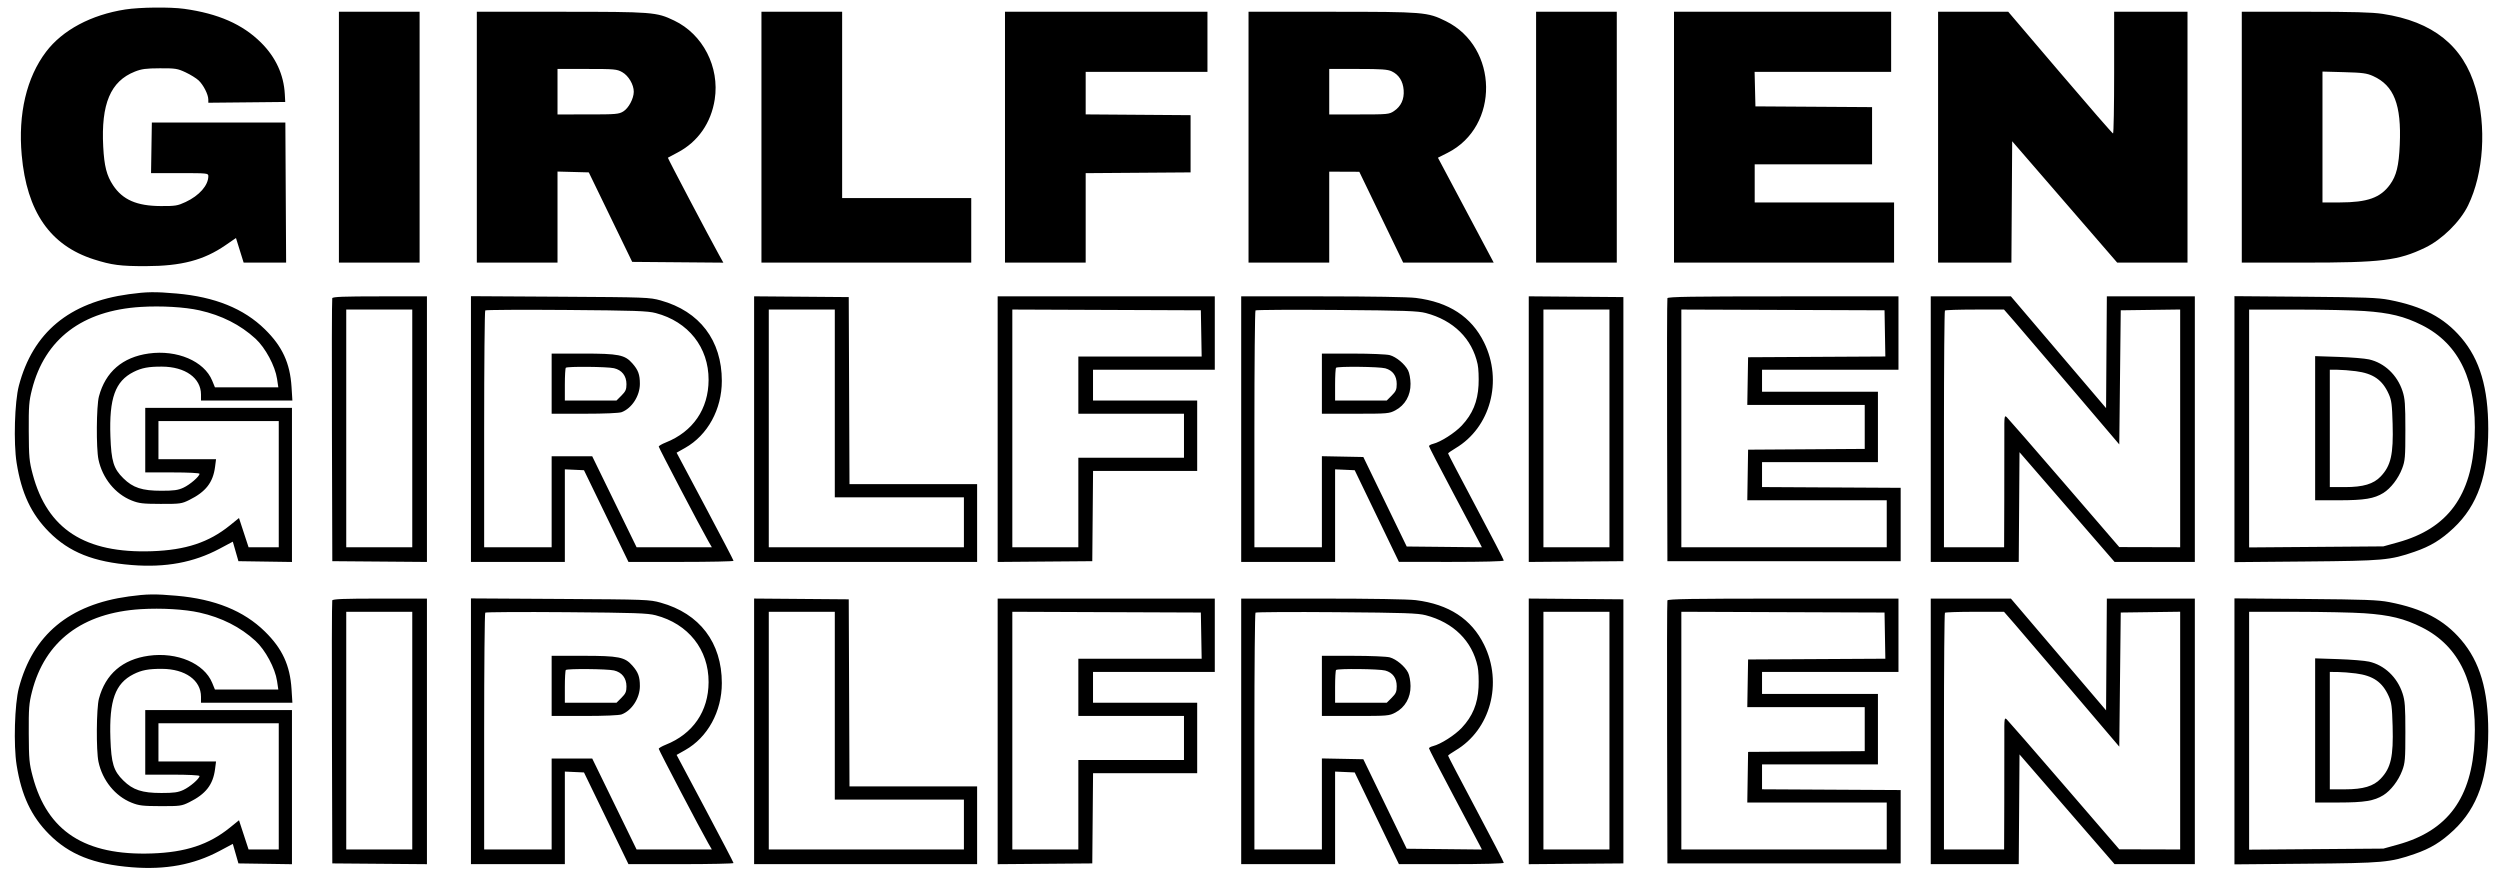<svg id="svg" version="1.1" width="1704" height="604" xmlns="http://www.w3.org/2000/svg"><path d="M85.399 6.456 C 62.115 10.073,42.630 20.477,31.407 35.284 C 18.101 52.840,12.270 77.555,14.795 105.686 C 18.262 144.311,34.147 167.268,64.000 176.797 C 76.144 180.673,82.083 181.444,99.500 181.402 C 123.728 181.343,138.877 177.351,153.752 167.103 L 160.834 162.224 163.449 170.612 L 166.065 179.000 180.542 179.000 L 195.019 179.000 194.760 131.250 L 194.500 83.500 149.000 83.500 L 103.500 83.500 103.226 100.750 L 102.953 118.000 122.476 118.000 C 141.436 118.000,142.000 118.059,142.000 120.032 C 142.000 126.325,135.861 133.321,126.500 137.696 C 121.035 140.250,119.519 140.495,109.500 140.447 C 93.242 140.368,83.615 136.173,77.093 126.326 C 72.690 119.680,71.051 113.272,70.355 100.000 C 68.826 70.796,75.315 55.389,91.921 48.803 C 96.505 46.985,99.551 46.582,109.000 46.545 C 119.560 46.504,120.990 46.729,126.500 49.307 C 129.800 50.850,133.794 53.325,135.376 54.807 C 138.624 57.848,141.945 64.367,141.978 67.767 L 142.000 70.033 168.205 69.767 L 194.410 69.500 194.126 64.156 C 193.421 50.893,187.911 38.959,177.913 29.037 C 165.294 16.515,148.744 9.245,125.500 6.013 C 115.999 4.692,95.283 4.921,85.399 6.456 M231.000 93.500 L 231.000 179.000 258.500 179.000 L 286.000 179.000 286.000 93.500 L 286.000 8.000 258.500 8.000 L 231.000 8.000 231.000 93.500 M325.000 93.500 L 325.000 179.000 352.500 179.000 L 380.000 179.000 380.000 147.966 L 380.000 116.932 390.663 117.216 L 401.326 117.500 416.116 148.000 L 430.906 178.500 461.970 178.764 L 493.033 179.029 490.112 173.764 C 483.320 161.525,454.979 107.693,455.228 107.505 C 455.378 107.391,458.407 105.769,461.960 103.899 C 475.703 96.668,484.686 83.782,487.162 67.750 C 490.574 45.654,479.093 23.351,459.492 13.996 C 447.371 8.211,445.112 8.036,382.250 8.017 L 325.000 8.000 325.000 93.500 M519.000 93.500 L 519.000 179.000 590.500 179.000 L 662.000 179.000 662.000 157.000 L 662.000 135.000 618.000 135.000 L 574.000 135.000 574.000 71.500 L 574.000 8.000 546.500 8.000 L 519.000 8.000 519.000 93.500 M685.000 93.500 L 685.000 179.000 712.500 179.000 L 740.000 179.000 740.000 148.513 L 740.000 118.025 775.750 117.763 L 811.500 117.500 811.500 98.000 L 811.500 78.500 775.750 78.237 L 740.000 77.975 740.000 63.487 L 740.000 49.000 781.500 49.000 L 823.000 49.000 823.000 28.500 L 823.000 8.000 754.000 8.000 L 685.000 8.000 685.000 93.500 M851.000 93.500 L 851.000 179.000 878.500 179.000 L 906.000 179.000 906.000 148.000 L 906.000 117.000 916.250 117.044 L 926.500 117.087 941.454 148.044 L 956.409 179.000 987.260 179.000 L 1018.112 179.000 1011.601 166.750 C 1008.020 160.013,999.466 143.925,992.592 131.000 L 980.094 107.500 986.736 104.141 C 1022.222 86.194,1021.478 32.154,985.500 14.424 C 972.895 8.212,970.770 8.037,907.750 8.017 L 851.000 8.000 851.000 93.500 M1047.000 93.500 L 1047.000 179.000 1074.500 179.000 L 1102.000 179.000 1102.000 93.500 L 1102.000 8.000 1074.500 8.000 L 1047.000 8.000 1047.000 93.500 M1141.000 93.500 L 1141.000 179.000 1216.000 179.000 L 1291.000 179.000 1291.000 158.500 L 1291.000 138.000 1243.500 138.000 L 1196.000 138.000 1196.000 125.000 L 1196.000 112.000 1236.000 112.000 L 1276.000 112.000 1276.000 92.511 L 1276.000 73.023 1236.250 72.761 L 1196.500 72.500 1196.218 60.750 L 1195.937 49.000 1242.468 49.000 L 1289.000 49.000 1289.000 28.500 L 1289.000 8.000 1215.000 8.000 L 1141.000 8.000 1141.000 93.500 M1321.000 93.500 L 1321.000 179.000 1345.989 179.000 L 1370.978 179.000 1371.239 137.639 L 1371.500 96.277 1407.289 137.639 L 1443.079 179.000 1467.039 179.000 L 1491.000 179.000 1491.000 93.500 L 1491.000 8.000 1466.000 8.000 L 1441.000 8.000 1441.000 49.500 C 1441.000 72.325,1440.662 90.997,1440.250 90.994 C 1439.838 90.991,1423.593 72.316,1404.152 49.494 L 1368.804 8.000 1344.902 8.000 L 1321.000 8.000 1321.000 93.500 M1528.000 93.500 L 1528.000 179.000 1569.776 179.000 C 1623.524 179.000,1634.601 177.644,1653.000 168.809 C 1664.477 163.298,1676.866 151.097,1682.254 140.000 C 1692.906 118.062,1694.946 86.304,1687.382 60.193 C 1678.986 31.208,1658.308 14.654,1624.000 9.452 C 1616.848 8.368,1603.811 8.010,1571.250 8.006 L 1528.000 8.000 1528.000 93.500 M424.114 49.184 C 428.418 51.603,432.014 57.723,431.978 62.566 C 431.943 67.228,428.455 73.752,424.808 75.976 C 421.772 77.827,419.794 77.993,400.750 77.996 L 380.000 78.000 380.000 62.500 L 380.000 47.000 400.114 47.000 C 418.940 47.000,420.476 47.140,424.114 49.184 M948.619 48.623 C 953.482 50.931,956.291 55.355,956.736 61.408 C 957.195 67.647,954.951 72.491,950.102 75.730 C 946.847 77.904,945.846 78.000,926.352 78.000 L 906.000 78.000 906.000 62.500 L 906.000 47.000 925.599 47.000 C 941.610 47.000,945.824 47.297,948.619 48.623 M1617.500 51.842 C 1631.766 58.281,1636.873 71.384,1635.686 98.500 C 1635.049 113.079,1633.424 119.735,1629.018 125.817 C 1622.503 134.811,1613.635 137.959,1594.750 137.984 L 1583.000 138.000 1583.000 93.391 L 1583.000 48.782 1597.750 49.184 C 1610.372 49.527,1613.221 49.911,1617.500 51.842 M87.854 200.522 C 47.154 206.075,22.409 226.657,12.859 262.901 C 9.970 273.866,9.159 301.849,11.334 315.509 C 14.629 336.197,21.284 350.372,33.445 362.600 C 47.195 376.427,63.792 383.055,89.851 385.126 C 112.887 386.957,132.013 383.408,149.593 374.040 L 158.686 369.194 160.598 375.847 L 162.510 382.500 180.755 382.773 L 199.000 383.045 199.000 330.523 L 199.000 278.000 149.000 278.000 L 99.000 278.000 99.000 300.000 L 99.000 322.000 117.500 322.000 C 128.139 322.000,136.000 322.392,136.000 322.923 C 136.000 324.710,129.471 330.347,125.011 332.412 C 121.342 334.110,118.541 334.500,110.000 334.500 C 96.843 334.500,90.630 332.463,84.068 326.000 C 77.392 319.424,75.851 314.418,75.252 297.364 C 74.341 271.450,78.512 259.844,91.000 253.543 C 96.584 250.726,101.285 249.841,110.423 249.889 C 126.259 249.972,137.000 257.655,137.000 268.901 L 137.000 273.000 168.147 273.000 L 199.294 273.000 198.712 263.750 C 197.689 247.472,192.429 236.094,180.540 224.438 C 166.129 210.309,146.469 202.352,120.302 200.056 C 105.669 198.772,100.093 198.852,87.854 200.522 M226.461 203.250 C 226.198 203.938,226.100 244.550,226.242 293.500 L 226.500 382.500 258.750 382.764 L 291.000 383.028 291.000 292.514 L 291.000 202.000 258.969 202.000 C 234.264 202.000,226.828 202.286,226.461 203.250 M321.000 292.437 L 321.000 383.000 353.000 383.000 L 385.000 383.000 385.000 351.454 L 385.000 319.909 391.522 320.204 L 398.044 320.500 413.202 351.750 L 428.360 383.000 464.180 383.000 C 483.881 383.000,499.991 382.663,499.981 382.250 C 499.970 381.837,491.233 365.086,480.566 345.025 L 461.170 308.551 466.987 305.273 C 482.343 296.619,492.000 278.987,492.000 259.605 C 492.000 232.038,476.901 212.178,450.314 204.775 C 442.759 202.671,440.487 202.587,381.750 202.237 L 321.000 201.874 321.000 292.437 M514.000 292.486 L 514.000 383.000 590.000 383.000 L 666.000 383.000 666.000 356.500 L 666.000 330.000 622.507 330.000 L 579.015 330.000 578.757 266.250 L 578.500 202.500 546.250 202.236 L 514.000 201.972 514.000 292.486 M680.000 292.514 L 680.000 383.028 712.250 382.764 L 744.500 382.500 744.764 351.750 L 745.029 321.000 780.514 321.000 L 816.000 321.000 816.000 297.000 L 816.000 273.000 780.500 273.000 L 745.000 273.000 745.000 262.500 L 745.000 252.000 786.500 252.000 L 828.000 252.000 828.000 227.000 L 828.000 202.000 754.000 202.000 L 680.000 202.000 680.000 292.514 M846.000 292.500 L 846.000 383.000 878.000 383.000 L 910.000 383.000 910.000 351.454 L 910.000 319.909 916.682 320.204 L 923.365 320.500 938.432 351.742 L 953.500 382.984 989.250 382.992 C 1010.623 382.997,1025.000 382.626,1025.000 382.070 C 1025.000 381.559,1016.450 365.055,1006.000 345.395 C 995.550 325.735,987.009 309.391,987.020 309.075 C 987.031 308.759,989.315 307.150,992.095 305.500 C 1015.881 291.385,1024.448 259.647,1011.547 233.430 C 1002.922 215.900,987.580 205.885,965.026 203.061 C 959.971 202.428,934.252 202.000,901.276 202.000 L 846.000 202.000 846.000 292.500 M1042.000 292.500 L 1042.000 383.028 1074.250 382.764 L 1106.500 382.500 1106.500 292.500 L 1106.500 202.500 1074.250 202.236 L 1042.000 201.972 1042.000 292.500 M1136.503 203.250 C 1136.265 203.938,1136.166 244.550,1136.285 293.500 L 1136.500 382.500 1216.000 382.500 L 1295.500 382.500 1295.500 357.500 L 1295.500 332.500 1248.250 332.240 L 1201.000 331.980 1201.000 323.490 L 1201.000 315.000 1240.500 315.000 L 1280.000 315.000 1280.000 291.000 L 1280.000 267.000 1240.500 267.000 L 1201.000 267.000 1201.000 259.500 L 1201.000 252.000 1247.500 252.000 L 1294.000 252.000 1294.000 227.000 L 1294.000 202.000 1215.469 202.000 C 1153.542 202.000,1136.846 202.264,1136.503 203.250 M1316.000 292.500 L 1316.000 383.000 1345.988 383.000 L 1375.976 383.000 1376.238 345.608 L 1376.500 308.216 1408.894 345.608 L 1441.288 383.000 1468.644 383.000 L 1496.000 383.000 1496.000 292.500 L 1496.000 202.000 1466.012 202.000 L 1436.024 202.000 1435.762 240.094 L 1435.500 278.187 1403.066 240.094 L 1370.632 202.000 1343.316 202.000 L 1316.000 202.000 1316.000 292.500 M1523.000 292.507 L 1523.000 383.150 1571.750 382.712 C 1624.855 382.234,1628.918 381.869,1645.761 376.073 C 1656.634 372.332,1663.836 367.952,1672.439 359.851 C 1688.721 344.518,1695.993 323.726,1695.992 292.500 C 1695.992 264.370,1690.285 245.086,1677.543 230.159 C 1665.820 216.425,1651.350 208.823,1628.500 204.392 C 1620.917 202.922,1611.901 202.586,1571.250 202.255 L 1523.000 201.863 1523.000 292.507 M136.000 211.532 C 151.045 214.909,163.784 221.352,174.110 230.808 C 180.860 236.989,187.537 249.424,188.845 258.250 L 189.697 264.000 168.099 263.996 L 146.500 263.993 144.618 259.416 C 139.156 246.135,120.708 238.265,101.351 240.957 C 83.515 243.438,71.890 253.464,67.432 270.209 C 65.701 276.714,65.489 305.475,67.116 313.201 C 69.792 325.910,78.516 336.677,89.753 341.142 C 94.752 343.128,97.321 343.430,109.500 343.462 C 122.752 343.498,123.794 343.355,129.000 340.784 C 140.239 335.234,145.201 328.874,146.577 318.250 L 147.258 313.000 127.629 313.000 L 108.000 313.000 108.000 300.000 L 108.000 287.000 149.000 287.000 L 190.000 287.000 190.000 330.000 L 190.000 373.000 179.713 373.000 L 169.425 373.000 166.162 363.045 L 162.899 353.089 156.700 358.105 C 142.374 369.695,126.578 374.922,103.500 375.711 C 57.890 377.269,32.250 360.697,22.285 323.221 C 19.951 314.440,19.691 311.614,19.603 294.000 C 19.517 276.779,19.773 273.448,21.791 265.500 C 30.542 231.037,56.121 211.631,96.000 209.201 C 110.012 208.347,125.944 209.276,136.000 211.532 M281.000 292.000 L 281.000 373.000 258.500 373.000 L 236.000 373.000 236.000 292.000 L 236.000 211.000 258.500 211.000 L 281.000 211.000 281.000 292.000 M446.907 213.374 C 469.153 219.194,483.059 236.769,482.976 258.960 C 482.901 278.807,472.336 294.230,453.754 301.614 C 451.143 302.651,449.006 303.903,449.004 304.395 C 449.000 305.256,477.717 360.036,482.740 368.750 L 485.190 373.000 459.543 373.000 L 433.896 373.000 418.776 342.000 L 403.656 311.000 389.828 311.000 L 376.000 311.000 376.000 342.000 L 376.000 373.000 353.000 373.000 L 330.000 373.000 330.000 292.667 C 330.000 248.483,330.336 211.997,330.747 211.587 C 331.157 211.176,356.020 211.033,385.997 211.269 C 432.830 211.637,441.402 211.933,446.907 213.374 M569.000 275.000 L 569.000 339.000 613.000 339.000 L 657.000 339.000 657.000 356.000 L 657.000 373.000 590.500 373.000 L 524.000 373.000 524.000 292.000 L 524.000 211.000 546.500 211.000 L 569.000 211.000 569.000 275.000 M818.775 227.250 L 819.051 243.000 777.025 243.000 L 735.000 243.000 735.000 262.500 L 735.000 282.000 771.000 282.000 L 807.000 282.000 807.000 297.000 L 807.000 312.000 771.000 312.000 L 735.000 312.000 735.000 342.500 L 735.000 373.000 712.500 373.000 L 690.000 373.000 690.000 291.993 L 690.000 210.985 754.250 211.243 L 818.500 211.500 818.775 227.250 M971.825 213.355 C 990.699 218.300,1003.422 230.881,1007.156 248.291 C 1007.758 251.101,1008.035 257.536,1007.771 262.592 C 1007.185 273.787,1003.684 282.216,996.374 290.031 C 991.637 295.096,981.981 301.250,976.750 302.539 C 975.237 302.912,974.000 303.604,974.000 304.077 C 974.000 304.550,981.360 318.788,990.356 335.718 C 999.351 352.648,1007.467 367.970,1008.390 369.767 L 1010.069 373.034 984.443 372.767 L 958.817 372.500 944.034 342.000 L 929.250 311.500 915.125 311.223 L 901.000 310.945 901.000 341.973 L 901.000 373.000 878.000 373.000 L 855.000 373.000 855.000 292.667 C 855.000 248.483,855.336 211.997,855.747 211.587 C 856.157 211.176,881.020 211.033,910.997 211.269 C 957.575 211.635,966.420 211.938,971.825 213.355 M1097.000 292.000 L 1097.000 373.000 1074.500 373.000 L 1052.000 373.000 1052.000 292.000 L 1052.000 211.000 1074.500 211.000 L 1097.000 211.000 1097.000 292.000 M1284.775 227.240 L 1285.051 242.980 1238.275 243.240 L 1191.500 243.500 1191.225 259.750 L 1190.950 276.000 1230.975 276.000 L 1271.000 276.000 1271.000 290.989 L 1271.000 305.977 1231.250 306.239 L 1191.500 306.500 1191.226 323.750 L 1190.953 341.000 1238.476 341.000 L 1286.000 341.000 1286.000 357.000 L 1286.000 373.000 1216.000 373.000 L 1146.000 373.000 1146.000 291.993 L 1146.000 210.986 1215.250 211.243 L 1284.500 211.500 1284.775 227.240 M1373.213 219.358 C 1377.221 223.954,1394.900 244.634,1412.500 265.313 L 1444.500 302.911 1445.000 257.205 L 1445.500 211.500 1465.750 211.229 L 1486.000 210.959 1486.000 291.979 L 1486.000 373.000 1465.250 372.944 L 1444.500 372.888 1407.000 329.393 C 1386.375 305.470,1368.732 285.193,1367.793 284.332 C 1366.190 282.863,1366.090 283.584,1366.155 296.134 C 1366.194 303.485,1366.175 323.788,1366.113 341.250 L 1366.000 373.000 1345.500 373.000 L 1325.000 373.000 1325.000 292.667 C 1325.000 248.483,1325.300 212.033,1325.667 211.667 C 1326.033 211.300,1335.242 211.000,1346.130 211.000 L 1365.927 211.000 1373.213 219.358 M1611.500 211.989 C 1628.830 213.176,1638.823 215.621,1650.734 221.590 C 1676.417 234.458,1688.443 260.114,1686.689 298.293 C 1684.873 337.832,1668.470 360.238,1634.443 369.659 L 1624.500 372.412 1578.750 372.770 L 1533.000 373.127 1533.000 292.064 L 1533.000 211.000 1565.250 211.015 C 1582.987 211.023,1603.800 211.461,1611.500 211.989 M376.000 261.500 L 376.000 282.000 398.435 282.000 C 411.855 282.000,422.001 281.573,423.685 280.936 C 430.663 278.300,436.143 269.816,436.142 261.650 C 436.142 255.295,435.021 252.233,431.037 247.695 C 425.885 241.827,421.718 241.000,397.322 241.000 L 376.000 241.000 376.000 261.500 M901.000 261.500 L 901.000 282.000 923.843 282.000 C 945.828 282.000,946.851 281.913,951.093 279.672 C 957.680 276.193,961.524 269.458,961.419 261.578 C 961.373 258.073,960.653 254.187,959.720 252.398 C 957.449 248.044,951.737 243.299,947.277 242.060 C 945.190 241.481,933.992 241.009,922.250 241.006 L 901.000 241.000 901.000 261.500 M1578.000 291.868 L 1578.000 341.000 1594.250 340.988 C 1611.595 340.975,1618.210 339.887,1624.474 336.016 C 1629.520 332.897,1634.735 326.115,1637.292 319.346 C 1639.307 314.010,1639.500 311.712,1639.500 293.000 C 1639.500 275.407,1639.225 271.660,1637.559 266.577 C 1633.962 255.603,1625.269 247.364,1614.766 244.974 C 1611.870 244.315,1602.412 243.542,1593.750 243.256 L 1578.000 242.736 1578.000 291.868 M418.500 250.973 C 423.903 252.223,426.989 256.174,426.995 261.850 C 426.999 265.467,426.427 266.773,423.600 269.600 L 420.200 273.000 402.600 273.000 L 385.000 273.000 385.000 262.167 C 385.000 256.208,385.300 251.033,385.667 250.667 C 386.674 249.660,413.922 249.914,418.500 250.973 M944.205 251.040 C 949.294 252.453,952.000 256.166,952.000 261.735 C 952.000 265.480,951.451 266.749,948.600 269.600 L 945.200 273.000 927.600 273.000 L 910.000 273.000 910.000 262.167 C 910.000 256.208,910.300 251.033,910.667 250.667 C 911.738 249.595,940.141 249.911,944.205 251.040 M1605.732 253.001 C 1617.536 254.535,1623.825 258.886,1628.133 268.500 C 1630.054 272.786,1630.437 275.700,1630.813 288.900 C 1631.405 309.704,1629.660 317.408,1622.690 324.752 C 1617.812 329.892,1610.765 332.000,1598.462 332.000 L 1588.000 332.000 1588.000 292.000 L 1588.000 252.000 1593.250 252.031 C 1596.138 252.048,1601.754 252.484,1605.732 253.001 M87.854 406.522 C 47.154 412.075,22.409 432.657,12.859 468.901 C 9.970 479.866,9.159 507.849,11.334 521.509 C 14.629 542.197,21.284 556.372,33.445 568.600 C 47.195 582.427,63.792 589.055,89.851 591.126 C 112.887 592.957,132.013 589.408,149.593 580.040 L 158.686 575.194 160.598 581.847 L 162.510 588.500 180.755 588.773 L 199.000 589.045 199.000 536.523 L 199.000 484.000 149.000 484.000 L 99.000 484.000 99.000 506.000 L 99.000 528.000 117.500 528.000 C 128.139 528.000,136.000 528.392,136.000 528.923 C 136.000 530.710,129.471 536.347,125.011 538.412 C 121.342 540.110,118.541 540.500,110.000 540.500 C 96.843 540.500,90.630 538.463,84.068 532.000 C 77.392 525.424,75.851 520.418,75.252 503.364 C 74.341 477.450,78.512 465.844,91.000 459.543 C 96.584 456.726,101.285 455.841,110.423 455.889 C 126.259 455.972,137.000 463.655,137.000 474.901 L 137.000 479.000 168.147 479.000 L 199.294 479.000 198.712 469.750 C 197.689 453.472,192.429 442.094,180.540 430.438 C 166.129 416.309,146.469 408.352,120.302 406.056 C 105.669 404.772,100.093 404.852,87.854 406.522 M226.461 409.250 C 226.198 409.938,226.100 450.550,226.242 499.500 L 226.500 588.500 258.750 588.764 L 291.000 589.028 291.000 498.514 L 291.000 408.000 258.969 408.000 C 234.264 408.000,226.828 408.286,226.461 409.250 M321.000 498.437 L 321.000 589.000 353.000 589.000 L 385.000 589.000 385.000 557.454 L 385.000 525.909 391.522 526.204 L 398.044 526.500 413.202 557.750 L 428.360 589.000 464.180 589.000 C 483.881 589.000,499.991 588.663,499.981 588.250 C 499.970 587.837,491.233 571.086,480.566 551.025 L 461.170 514.551 466.987 511.273 C 482.343 502.619,492.000 484.987,492.000 465.605 C 492.000 438.038,476.901 418.178,450.314 410.775 C 442.759 408.671,440.487 408.587,381.750 408.237 L 321.000 407.874 321.000 498.437 M514.000 498.486 L 514.000 589.000 590.000 589.000 L 666.000 589.000 666.000 562.500 L 666.000 536.000 622.507 536.000 L 579.015 536.000 578.757 472.250 L 578.500 408.500 546.250 408.236 L 514.000 407.972 514.000 498.486 M680.000 498.514 L 680.000 589.028 712.250 588.764 L 744.500 588.500 744.764 557.750 L 745.029 527.000 780.514 527.000 L 816.000 527.000 816.000 503.000 L 816.000 479.000 780.500 479.000 L 745.000 479.000 745.000 468.500 L 745.000 458.000 786.500 458.000 L 828.000 458.000 828.000 433.000 L 828.000 408.000 754.000 408.000 L 680.000 408.000 680.000 498.514 M846.000 498.500 L 846.000 589.000 878.000 589.000 L 910.000 589.000 910.000 557.454 L 910.000 525.909 916.682 526.204 L 923.365 526.500 938.432 557.742 L 953.500 588.984 989.250 588.992 C 1010.623 588.997,1025.000 588.626,1025.000 588.070 C 1025.000 587.559,1016.450 571.055,1006.000 551.395 C 995.550 531.735,987.009 515.391,987.020 515.075 C 987.031 514.759,989.315 513.150,992.095 511.500 C 1015.881 497.385,1024.448 465.647,1011.547 439.430 C 1002.922 421.900,987.580 411.885,965.026 409.061 C 959.971 408.428,934.252 408.000,901.276 408.000 L 846.000 408.000 846.000 498.500 M1042.000 498.500 L 1042.000 589.028 1074.250 588.764 L 1106.500 588.500 1106.500 498.500 L 1106.500 408.500 1074.250 408.236 L 1042.000 407.972 1042.000 498.500 M1136.503 409.250 C 1136.265 409.938,1136.166 450.550,1136.285 499.500 L 1136.500 588.500 1216.000 588.500 L 1295.500 588.500 1295.500 563.500 L 1295.500 538.500 1248.250 538.240 L 1201.000 537.980 1201.000 529.490 L 1201.000 521.000 1240.500 521.000 L 1280.000 521.000 1280.000 497.000 L 1280.000 473.000 1240.500 473.000 L 1201.000 473.000 1201.000 465.500 L 1201.000 458.000 1247.500 458.000 L 1294.000 458.000 1294.000 433.000 L 1294.000 408.000 1215.469 408.000 C 1153.542 408.000,1136.846 408.264,1136.503 409.250 M1316.000 498.500 L 1316.000 589.000 1345.988 589.000 L 1375.976 589.000 1376.238 551.608 L 1376.500 514.216 1408.894 551.608 L 1441.288 589.000 1468.644 589.000 L 1496.000 589.000 1496.000 498.500 L 1496.000 408.000 1466.012 408.000 L 1436.024 408.000 1435.762 446.094 L 1435.500 484.187 1403.066 446.094 L 1370.632 408.000 1343.316 408.000 L 1316.000 408.000 1316.000 498.500 M1523.000 498.507 L 1523.000 589.150 1571.750 588.712 C 1624.855 588.234,1628.918 587.869,1645.761 582.073 C 1656.634 578.332,1663.836 573.952,1672.439 565.851 C 1688.721 550.518,1695.993 529.726,1695.992 498.500 C 1695.992 470.370,1690.285 451.086,1677.543 436.159 C 1665.820 422.425,1651.350 414.823,1628.500 410.392 C 1620.917 408.922,1611.901 408.586,1571.250 408.255 L 1523.000 407.863 1523.000 498.507 M136.000 417.532 C 151.045 420.909,163.784 427.352,174.110 436.808 C 180.860 442.989,187.537 455.424,188.845 464.250 L 189.697 470.000 168.099 469.996 L 146.500 469.993 144.618 465.416 C 139.156 452.135,120.708 444.265,101.351 446.957 C 83.515 449.438,71.890 459.464,67.432 476.209 C 65.701 482.714,65.489 511.475,67.116 519.201 C 69.792 531.910,78.516 542.677,89.753 547.142 C 94.752 549.128,97.321 549.430,109.500 549.462 C 122.752 549.498,123.794 549.355,129.000 546.784 C 140.239 541.234,145.201 534.874,146.577 524.250 L 147.258 519.000 127.629 519.000 L 108.000 519.000 108.000 506.000 L 108.000 493.000 149.000 493.000 L 190.000 493.000 190.000 536.000 L 190.000 579.000 179.713 579.000 L 169.425 579.000 166.162 569.045 L 162.899 559.089 156.700 564.105 C 142.374 575.695,126.578 580.922,103.500 581.711 C 57.890 583.269,32.250 566.697,22.285 529.221 C 19.951 520.440,19.691 517.614,19.603 500.000 C 19.517 482.779,19.773 479.448,21.791 471.500 C 30.542 437.037,56.121 417.631,96.000 415.201 C 110.012 414.347,125.944 415.276,136.000 417.532 M281.000 498.000 L 281.000 579.000 258.500 579.000 L 236.000 579.000 236.000 498.000 L 236.000 417.000 258.500 417.000 L 281.000 417.000 281.000 498.000 M446.907 419.374 C 469.153 425.194,483.059 442.769,482.976 464.960 C 482.901 484.807,472.336 500.230,453.754 507.614 C 451.143 508.651,449.006 509.903,449.004 510.395 C 449.000 511.256,477.717 566.036,482.740 574.750 L 485.190 579.000 459.543 579.000 L 433.896 579.000 418.776 548.000 L 403.656 517.000 389.828 517.000 L 376.000 517.000 376.000 548.000 L 376.000 579.000 353.000 579.000 L 330.000 579.000 330.000 498.667 C 330.000 454.483,330.336 417.997,330.747 417.587 C 331.157 417.176,356.020 417.033,385.997 417.269 C 432.830 417.637,441.402 417.933,446.907 419.374 M569.000 481.000 L 569.000 545.000 613.000 545.000 L 657.000 545.000 657.000 562.000 L 657.000 579.000 590.500 579.000 L 524.000 579.000 524.000 498.000 L 524.000 417.000 546.500 417.000 L 569.000 417.000 569.000 481.000 M818.775 433.250 L 819.051 449.000 777.025 449.000 L 735.000 449.000 735.000 468.500 L 735.000 488.000 771.000 488.000 L 807.000 488.000 807.000 503.000 L 807.000 518.000 771.000 518.000 L 735.000 518.000 735.000 548.500 L 735.000 579.000 712.500 579.000 L 690.000 579.000 690.000 497.993 L 690.000 416.985 754.250 417.243 L 818.500 417.500 818.775 433.250 M971.825 419.355 C 990.699 424.300,1003.422 436.881,1007.156 454.291 C 1007.758 457.101,1008.035 463.536,1007.771 468.592 C 1007.185 479.787,1003.684 488.216,996.374 496.031 C 991.637 501.096,981.981 507.250,976.750 508.539 C 975.237 508.912,974.000 509.604,974.000 510.077 C 974.000 510.550,981.360 524.788,990.356 541.718 C 999.351 558.648,1007.467 573.970,1008.390 575.767 L 1010.069 579.034 984.443 578.767 L 958.817 578.500 944.034 548.000 L 929.250 517.500 915.125 517.223 L 901.000 516.945 901.000 547.973 L 901.000 579.000 878.000 579.000 L 855.000 579.000 855.000 498.667 C 855.000 454.483,855.336 417.997,855.747 417.587 C 856.157 417.176,881.020 417.033,910.997 417.269 C 957.575 417.635,966.420 417.938,971.825 419.355 M1097.000 498.000 L 1097.000 579.000 1074.500 579.000 L 1052.000 579.000 1052.000 498.000 L 1052.000 417.000 1074.500 417.000 L 1097.000 417.000 1097.000 498.000 M1284.775 433.240 L 1285.051 448.980 1238.275 449.240 L 1191.500 449.500 1191.225 465.750 L 1190.950 482.000 1230.975 482.000 L 1271.000 482.000 1271.000 496.989 L 1271.000 511.977 1231.250 512.239 L 1191.500 512.500 1191.226 529.750 L 1190.953 547.000 1238.476 547.000 L 1286.000 547.000 1286.000 563.000 L 1286.000 579.000 1216.000 579.000 L 1146.000 579.000 1146.000 497.993 L 1146.000 416.986 1215.250 417.243 L 1284.500 417.500 1284.775 433.240 M1373.213 425.358 C 1377.221 429.954,1394.900 450.634,1412.500 471.313 L 1444.500 508.911 1445.000 463.205 L 1445.500 417.500 1465.750 417.229 L 1486.000 416.959 1486.000 497.979 L 1486.000 579.000 1465.250 578.944 L 1444.500 578.888 1407.000 535.393 C 1386.375 511.470,1368.732 491.193,1367.793 490.332 C 1366.190 488.863,1366.090 489.584,1366.155 502.134 C 1366.194 509.485,1366.175 529.788,1366.113 547.250 L 1366.000 579.000 1345.500 579.000 L 1325.000 579.000 1325.000 498.667 C 1325.000 454.483,1325.300 418.033,1325.667 417.667 C 1326.033 417.300,1335.242 417.000,1346.130 417.000 L 1365.927 417.000 1373.213 425.358 M1611.500 417.989 C 1628.830 419.176,1638.823 421.621,1650.734 427.590 C 1676.417 440.458,1688.443 466.114,1686.689 504.293 C 1684.873 543.832,1668.470 566.238,1634.443 575.659 L 1624.500 578.412 1578.750 578.770 L 1533.000 579.127 1533.000 498.064 L 1533.000 417.000 1565.250 417.015 C 1582.987 417.023,1603.800 417.461,1611.500 417.989 M376.000 467.500 L 376.000 488.000 398.435 488.000 C 411.855 488.000,422.001 487.573,423.685 486.936 C 430.663 484.300,436.143 475.816,436.142 467.650 C 436.142 461.295,435.021 458.233,431.037 453.695 C 425.885 447.827,421.718 447.000,397.322 447.000 L 376.000 447.000 376.000 467.500 M901.000 467.500 L 901.000 488.000 923.843 488.000 C 945.828 488.000,946.851 487.913,951.093 485.672 C 957.680 482.193,961.524 475.458,961.419 467.578 C 961.373 464.073,960.653 460.187,959.720 458.398 C 957.449 454.044,951.737 449.299,947.277 448.060 C 945.190 447.481,933.992 447.009,922.250 447.006 L 901.000 447.000 901.000 467.500 M1578.000 497.868 L 1578.000 547.000 1594.250 546.988 C 1611.595 546.975,1618.210 545.887,1624.474 542.016 C 1629.520 538.897,1634.735 532.115,1637.292 525.346 C 1639.307 520.010,1639.500 517.712,1639.500 499.000 C 1639.500 481.407,1639.225 477.660,1637.559 472.577 C 1633.962 461.603,1625.269 453.364,1614.766 450.974 C 1611.870 450.315,1602.412 449.542,1593.750 449.256 L 1578.000 448.736 1578.000 497.868 M418.500 456.973 C 423.903 458.223,426.989 462.174,426.995 467.850 C 426.999 471.467,426.427 472.773,423.600 475.600 L 420.200 479.000 402.600 479.000 L 385.000 479.000 385.000 468.167 C 385.000 462.208,385.300 457.033,385.667 456.667 C 386.674 455.660,413.922 455.914,418.500 456.973 M944.205 457.040 C 949.294 458.453,952.000 462.166,952.000 467.735 C 952.000 471.480,951.451 472.749,948.600 475.600 L 945.200 479.000 927.600 479.000 L 910.000 479.000 910.000 468.167 C 910.000 462.208,910.300 457.033,910.667 456.667 C 911.738 455.595,940.141 455.911,944.205 457.040 M1605.732 459.001 C 1617.536 460.535,1623.825 464.886,1628.133 474.500 C 1630.054 478.786,1630.437 481.700,1630.813 494.900 C 1631.405 515.704,1629.660 523.408,1622.690 530.752 C 1617.812 535.892,1610.765 538.000,1598.462 538.000 L 1588.000 538.000 1588.000 498.000 L 1588.000 458.000 1593.250 458.031 C 1596.138 458.048,1601.754 458.484,1605.732 459.001 " stroke="none" fill="black" fill-rule="evenodd"/></svg>
